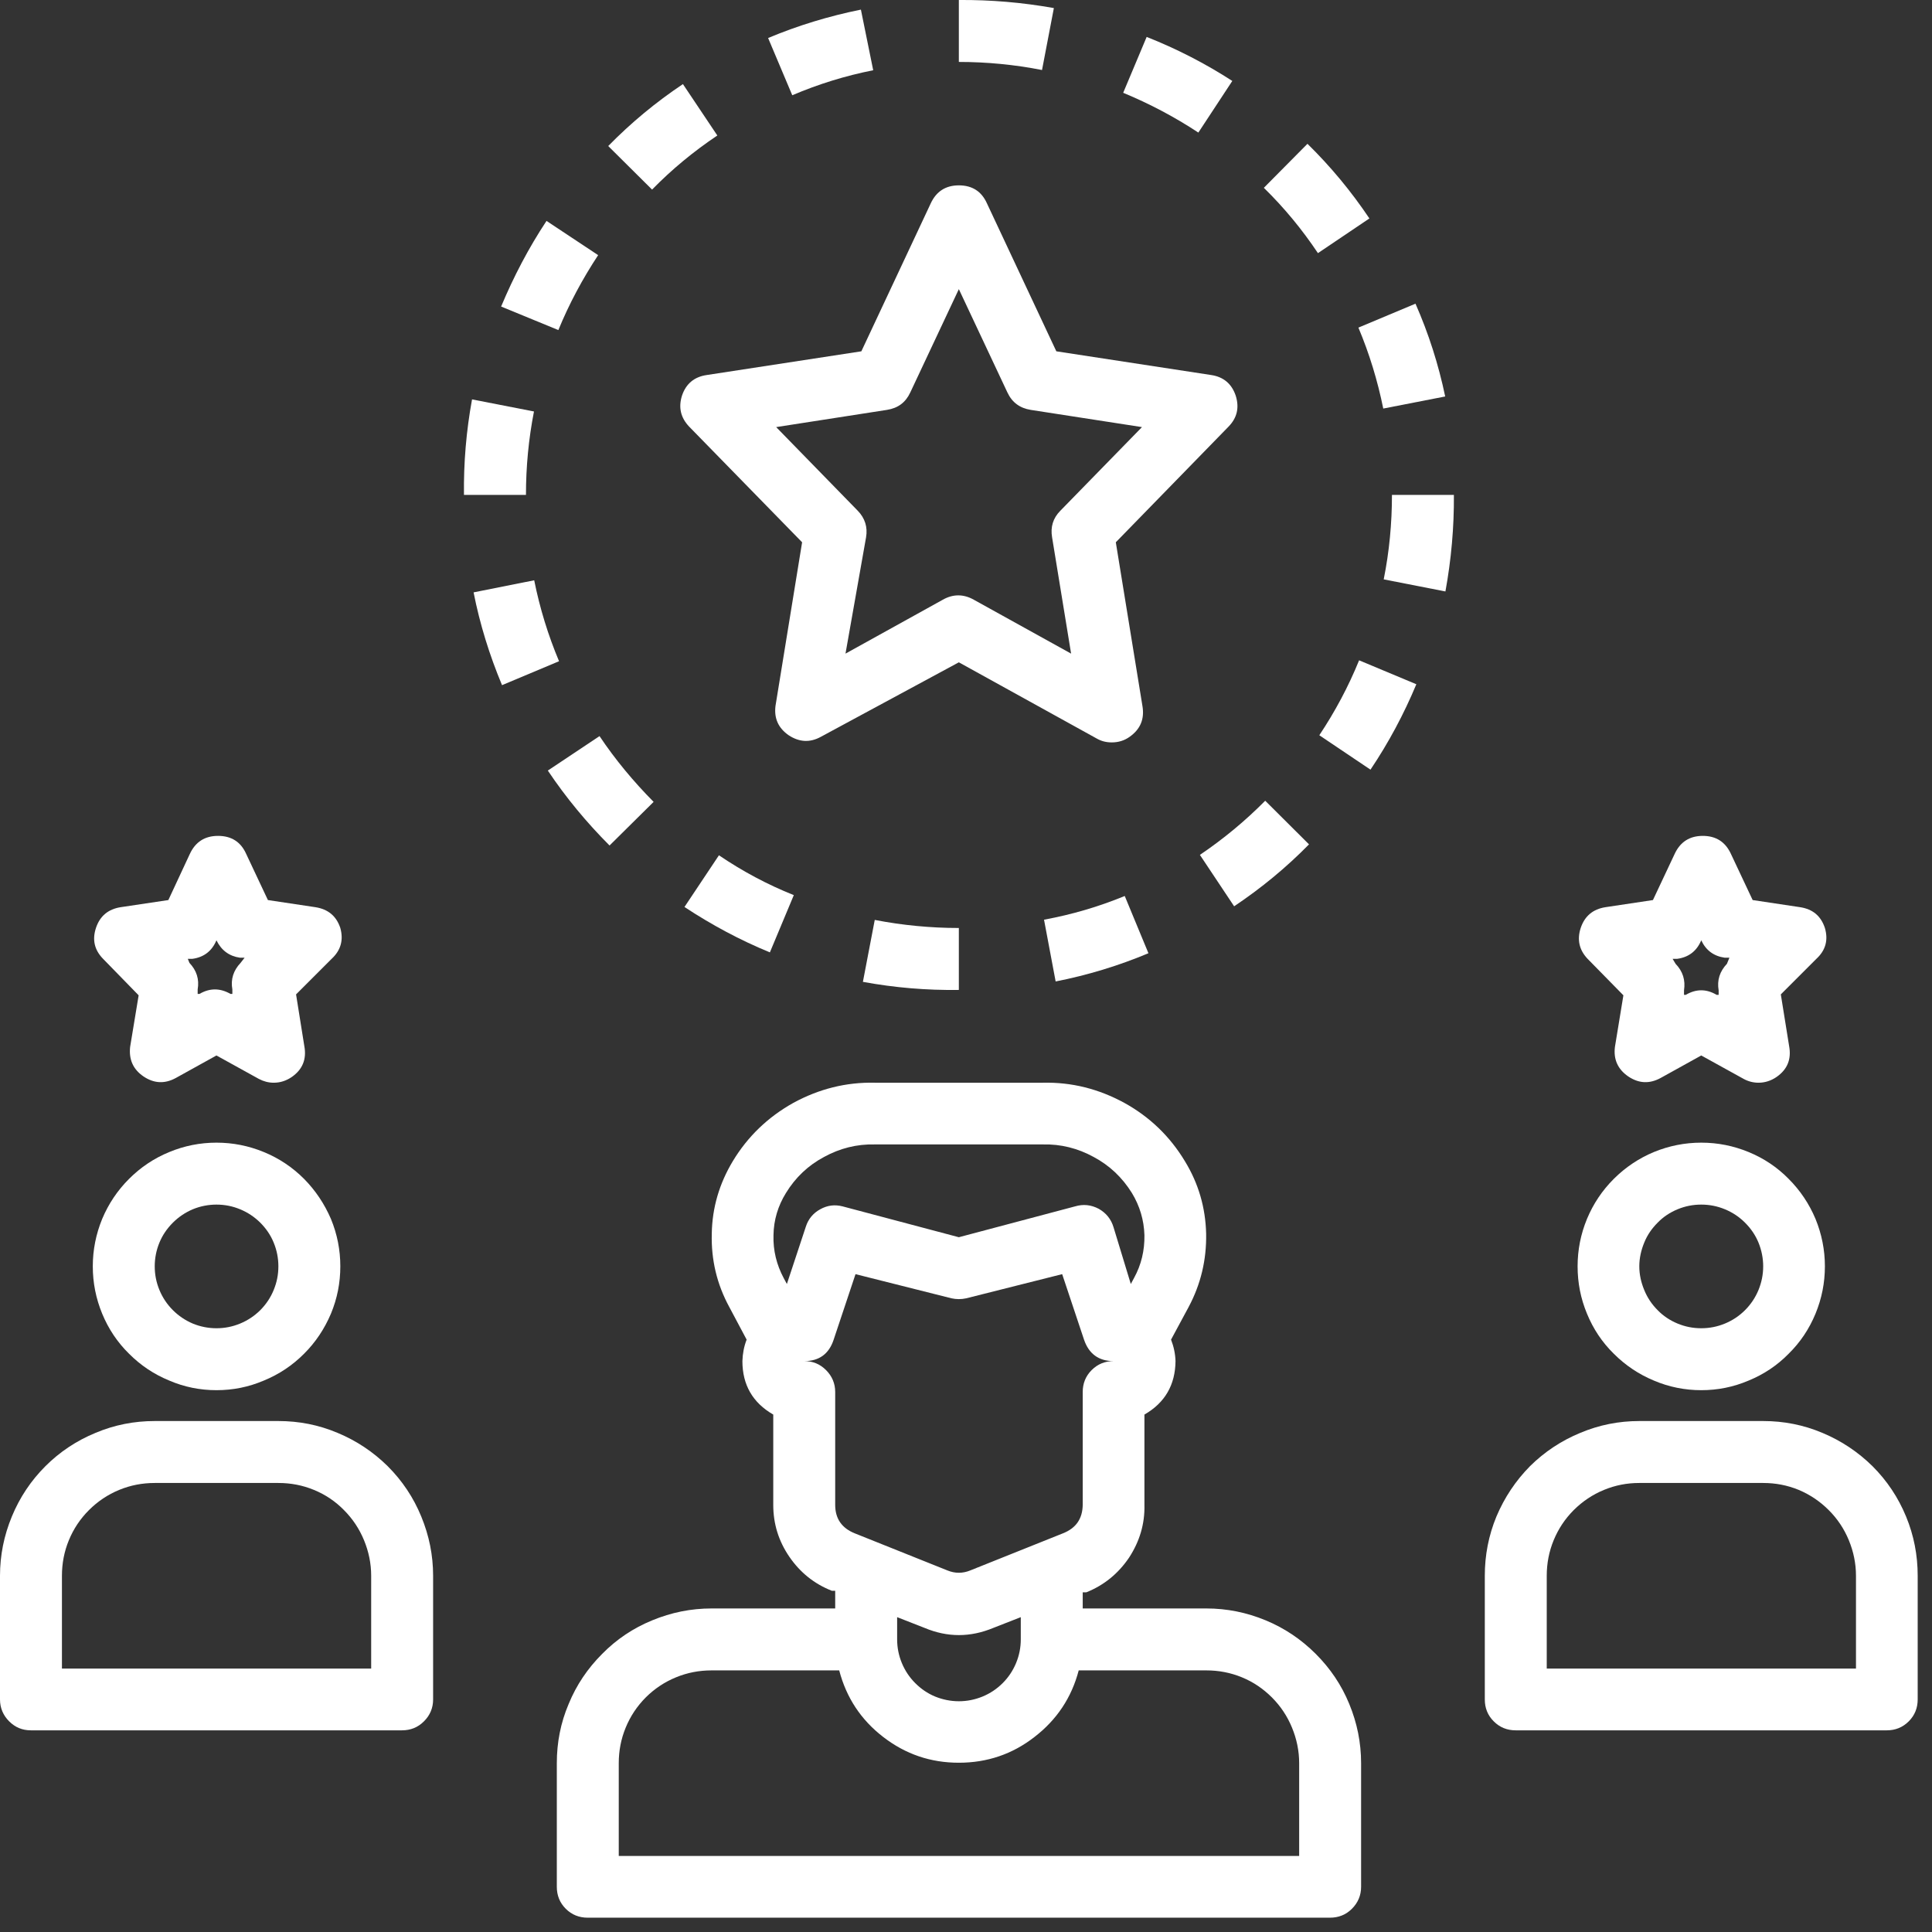 <svg xmlns="http://www.w3.org/2000/svg" xmlns:xlink="http://www.w3.org/1999/xlink" width="45" zoomAndPan="magnify" viewBox="0 0 33.75 33.75" height="45" preserveAspectRatio="xMidYMid meet" version="1.0"><rect x="0" y="0" width="33.75" height="33.75" fill="#333333" stroke="none"/><defs><clipPath id="0671b77d5a"><path d="M 25 24 L 33.5 24 L 33.5 31 L 25 31 Z M 25 24 " clip-rule="nonzero"/></clipPath><clipPath id="f8e1f8bb98"><path d="M 9 18 L 24 18 L 24 33.5 L 9 33.5 Z M 9 18 " clip-rule="nonzero"/></clipPath></defs><path fill="#ffffff" d="M 3.781 24.285 C 4.07 24.285 4.344 24.23 4.609 24.117 C 4.875 24.008 5.109 23.852 5.312 23.648 C 5.512 23.449 5.668 23.215 5.781 22.949 C 5.891 22.684 5.945 22.41 5.945 22.121 C 5.945 21.836 5.891 21.559 5.781 21.293 C 5.668 21.031 5.512 20.797 5.312 20.594 C 5.109 20.391 4.875 20.234 4.609 20.125 C 4.344 20.016 4.07 19.961 3.781 19.961 C 3.496 19.961 3.219 20.016 2.957 20.125 C 2.691 20.234 2.457 20.391 2.254 20.594 C 2.051 20.797 1.895 21.031 1.785 21.293 C 1.676 21.559 1.621 21.836 1.621 22.121 C 1.621 22.41 1.676 22.684 1.785 22.949 C 1.895 23.215 2.051 23.449 2.254 23.648 C 2.457 23.852 2.691 24.008 2.957 24.117 C 3.219 24.23 3.496 24.285 3.781 24.285 Z M 3.781 21.043 C 3.926 21.043 4.062 21.07 4.195 21.125 C 4.328 21.18 4.445 21.258 4.547 21.359 C 4.648 21.461 4.727 21.574 4.781 21.707 C 4.836 21.84 4.863 21.98 4.863 22.121 C 4.863 22.266 4.836 22.402 4.781 22.535 C 4.727 22.668 4.648 22.785 4.547 22.887 C 4.445 22.988 4.328 23.066 4.195 23.121 C 4.062 23.176 3.926 23.203 3.781 23.203 C 3.641 23.203 3.5 23.176 3.367 23.121 C 3.238 23.066 3.121 22.988 3.02 22.887 C 2.918 22.785 2.84 22.668 2.785 22.535 C 2.73 22.402 2.703 22.266 2.703 22.121 C 2.703 21.98 2.73 21.84 2.785 21.707 C 2.84 21.574 2.918 21.461 3.02 21.359 C 3.121 21.258 3.238 21.18 3.367 21.125 C 3.5 21.07 3.641 21.043 3.781 21.043 Z M 3.781 21.043 " fill-opacity="1" fill-rule="nonzero"/><path fill="#ffffff" d="M 0.539 30.227 L 7.023 30.227 C 7.172 30.227 7.301 30.176 7.406 30.07 C 7.512 29.965 7.566 29.836 7.566 29.688 L 7.566 27.527 C 7.566 27.168 7.496 26.824 7.359 26.492 C 7.223 26.16 7.027 25.867 6.773 25.613 C 6.52 25.363 6.227 25.168 5.898 25.031 C 5.566 24.891 5.223 24.824 4.863 24.824 L 2.703 24.824 C 2.344 24.824 2 24.891 1.668 25.031 C 1.336 25.168 1.043 25.363 0.793 25.613 C 0.539 25.867 0.344 26.16 0.207 26.492 C 0.07 26.824 0 27.168 0 27.527 L 0 29.688 C 0 29.836 0.055 29.965 0.16 30.07 C 0.266 30.176 0.391 30.227 0.539 30.227 Z M 1.082 27.527 C 1.082 27.312 1.121 27.105 1.203 26.906 C 1.285 26.707 1.402 26.531 1.555 26.379 C 1.707 26.227 1.883 26.109 2.082 26.027 C 2.281 25.945 2.488 25.906 2.703 25.906 L 4.863 25.906 C 5.078 25.906 5.285 25.945 5.484 26.027 C 5.684 26.109 5.859 26.227 6.008 26.379 C 6.16 26.531 6.277 26.707 6.359 26.906 C 6.441 27.105 6.484 27.312 6.484 27.527 L 6.484 29.148 L 1.082 29.148 Z M 1.082 27.527 " fill-opacity="1" fill-rule="nonzero"/><path fill="#ffffff" d="M 29.719 24.285 C 30.008 24.285 30.281 24.23 30.547 24.117 C 30.812 24.008 31.047 23.852 31.246 23.648 C 31.449 23.449 31.605 23.215 31.715 22.949 C 31.824 22.684 31.879 22.41 31.879 22.121 C 31.879 21.836 31.824 21.559 31.715 21.293 C 31.605 21.031 31.449 20.797 31.246 20.594 C 31.047 20.391 30.812 20.234 30.547 20.125 C 30.281 20.016 30.008 19.961 29.719 19.961 C 29.434 19.961 29.156 20.016 28.891 20.125 C 28.629 20.234 28.395 20.391 28.191 20.594 C 27.988 20.797 27.832 21.031 27.723 21.293 C 27.613 21.559 27.559 21.836 27.559 22.121 C 27.559 22.41 27.613 22.684 27.723 22.949 C 27.832 23.215 27.988 23.449 28.191 23.648 C 28.395 23.852 28.629 24.008 28.891 24.117 C 29.156 24.23 29.434 24.285 29.719 24.285 Z M 29.719 21.043 C 29.863 21.043 30 21.07 30.133 21.125 C 30.266 21.18 30.383 21.258 30.484 21.359 C 30.586 21.461 30.664 21.574 30.719 21.707 C 30.773 21.84 30.801 21.98 30.801 22.121 C 30.801 22.266 30.773 22.402 30.719 22.535 C 30.664 22.668 30.586 22.785 30.484 22.887 C 30.383 22.988 30.266 23.066 30.133 23.121 C 30 23.176 29.863 23.203 29.719 23.203 C 29.574 23.203 29.438 23.176 29.305 23.121 C 29.172 23.066 29.055 22.988 28.957 22.887 C 28.855 22.785 28.777 22.668 28.723 22.535 C 28.668 22.402 28.637 22.266 28.637 22.121 C 28.637 21.98 28.668 21.84 28.723 21.707 C 28.777 21.574 28.855 21.461 28.957 21.359 C 29.055 21.258 29.172 21.18 29.305 21.125 C 29.438 21.07 29.574 21.043 29.719 21.043 Z M 29.719 21.043 " fill-opacity="1" fill-rule="nonzero"/><g clip-path="url(#0671b77d5a)"><path fill="#ffffff" d="M 30.801 24.824 L 28.637 24.824 C 28.281 24.824 27.938 24.891 27.605 25.031 C 27.273 25.168 26.98 25.363 26.727 25.613 C 26.477 25.867 26.281 26.16 26.141 26.492 C 26.004 26.824 25.938 27.168 25.938 27.527 L 25.938 29.688 C 25.938 29.836 25.988 29.965 26.094 30.07 C 26.199 30.176 26.328 30.227 26.477 30.227 L 32.961 30.227 C 33.109 30.227 33.238 30.176 33.344 30.07 C 33.449 29.965 33.5 29.836 33.5 29.688 L 33.5 27.527 C 33.5 27.168 33.434 26.824 33.297 26.492 C 33.16 26.16 32.965 25.867 32.711 25.613 C 32.457 25.363 32.164 25.168 31.836 25.031 C 31.504 24.891 31.16 24.824 30.801 24.824 Z M 32.422 29.148 L 27.02 29.148 L 27.02 27.527 C 27.02 27.312 27.059 27.105 27.141 26.906 C 27.223 26.707 27.34 26.531 27.492 26.379 C 27.645 26.227 27.82 26.109 28.02 26.027 C 28.219 25.945 28.422 25.906 28.637 25.906 L 30.801 25.906 C 31.016 25.906 31.223 25.945 31.422 26.027 C 31.617 26.109 31.793 26.227 31.945 26.379 C 32.098 26.531 32.215 26.707 32.297 26.906 C 32.379 27.105 32.422 27.312 32.422 27.527 Z M 32.422 29.148 " fill-opacity="1" fill-rule="nonzero"/></g><g clip-path="url(#f8e1f8bb98)"><path fill="#ffffff" d="M 23.234 33.5 C 23.383 33.5 23.512 33.449 23.617 33.344 C 23.723 33.238 23.777 33.109 23.777 32.961 L 23.777 30.801 C 23.777 30.441 23.707 30.098 23.57 29.766 C 23.434 29.434 23.238 29.145 22.984 28.891 C 22.73 28.637 22.438 28.441 22.109 28.305 C 21.777 28.168 21.434 28.098 21.074 28.098 L 18.914 28.098 L 18.914 27.816 L 18.977 27.816 C 19.289 27.691 19.535 27.488 19.723 27.211 C 19.906 26.93 20 26.625 19.992 26.289 L 19.992 24.711 C 20.352 24.504 20.531 24.191 20.535 23.777 C 20.531 23.648 20.504 23.523 20.457 23.402 L 20.762 22.836 C 20.977 22.434 21.078 22.008 21.07 21.551 C 21.059 21.098 20.938 20.676 20.699 20.285 C 20.438 19.852 20.086 19.512 19.641 19.266 C 19.195 19.023 18.723 18.902 18.215 18.914 L 15.285 18.914 C 14.781 18.902 14.305 19.023 13.859 19.266 C 13.418 19.512 13.062 19.852 12.801 20.285 C 12.566 20.676 12.441 21.098 12.434 21.551 C 12.422 22.008 12.523 22.434 12.742 22.836 L 13.043 23.402 C 12.996 23.523 12.973 23.648 12.969 23.777 C 12.969 24.191 13.148 24.504 13.508 24.711 L 13.508 26.289 C 13.508 26.621 13.602 26.922 13.789 27.195 C 13.977 27.469 14.223 27.668 14.531 27.789 L 14.59 27.789 L 14.59 28.098 L 12.43 28.098 C 12.07 28.098 11.727 28.168 11.395 28.305 C 11.062 28.441 10.77 28.637 10.52 28.891 C 10.266 29.145 10.07 29.434 9.934 29.766 C 9.793 30.098 9.727 30.441 9.727 30.801 L 9.727 32.961 C 9.727 33.109 9.777 33.238 9.883 33.344 C 9.988 33.449 10.117 33.5 10.266 33.5 Z M 13.746 22.43 L 13.691 22.328 C 13.566 22.094 13.504 21.844 13.512 21.578 C 13.516 21.312 13.59 21.066 13.73 20.84 C 13.895 20.57 14.117 20.359 14.395 20.211 C 14.672 20.059 14.969 19.984 15.285 19.992 L 18.215 19.992 C 18.531 19.984 18.828 20.059 19.105 20.211 C 19.383 20.359 19.605 20.57 19.773 20.84 C 19.91 21.066 19.984 21.312 19.992 21.578 C 19.996 21.844 19.938 22.094 19.809 22.328 L 19.754 22.43 L 19.453 21.441 C 19.41 21.297 19.324 21.191 19.195 21.117 C 19.062 21.047 18.926 21.031 18.781 21.074 L 16.75 21.613 L 14.719 21.074 C 14.582 21.039 14.453 21.055 14.328 21.125 C 14.207 21.191 14.121 21.293 14.078 21.426 Z M 14.051 23.777 C 14.309 23.777 14.48 23.652 14.562 23.406 L 14.945 22.258 L 16.621 22.68 C 16.707 22.699 16.793 22.699 16.879 22.68 L 18.555 22.258 L 18.938 23.406 C 19.023 23.652 19.195 23.777 19.453 23.777 C 19.305 23.777 19.176 23.828 19.07 23.934 C 18.965 24.039 18.914 24.168 18.914 24.316 L 18.914 26.289 C 18.91 26.531 18.797 26.695 18.57 26.785 L 16.949 27.434 C 16.816 27.488 16.684 27.488 16.551 27.434 L 14.93 26.785 C 14.707 26.695 14.59 26.531 14.59 26.289 L 14.59 24.316 C 14.59 24.168 14.535 24.039 14.43 23.934 C 14.324 23.828 14.199 23.777 14.051 23.777 Z M 17.832 28.25 L 17.832 28.637 C 17.832 28.781 17.805 28.918 17.75 29.051 C 17.695 29.184 17.617 29.301 17.516 29.402 C 17.414 29.504 17.297 29.582 17.164 29.637 C 17.031 29.691 16.895 29.719 16.75 29.719 C 16.609 29.719 16.469 29.691 16.336 29.637 C 16.203 29.582 16.09 29.504 15.988 29.402 C 15.887 29.301 15.809 29.184 15.754 29.051 C 15.699 28.918 15.672 28.781 15.672 28.637 L 15.672 28.25 L 16.152 28.438 C 16.551 28.605 16.949 28.605 17.352 28.438 Z M 10.809 30.801 C 10.809 30.586 10.848 30.379 10.93 30.18 C 11.012 29.98 11.129 29.805 11.281 29.652 C 11.434 29.5 11.609 29.383 11.809 29.301 C 12.008 29.219 12.215 29.18 12.43 29.18 L 14.66 29.18 C 14.785 29.656 15.039 30.043 15.43 30.344 C 15.82 30.645 16.258 30.793 16.75 30.793 C 17.242 30.793 17.684 30.645 18.07 30.344 C 18.461 30.043 18.719 29.656 18.844 29.18 L 21.074 29.18 C 21.289 29.18 21.496 29.219 21.695 29.301 C 21.895 29.383 22.066 29.5 22.219 29.652 C 22.371 29.805 22.488 29.98 22.57 30.18 C 22.652 30.379 22.695 30.586 22.695 30.801 L 22.695 32.422 L 10.809 32.422 Z M 10.809 30.801 " fill-opacity="1" fill-rule="nonzero"/></g><path fill="#ffffff" d="M 5.945 16.211 C 5.875 16 5.73 15.883 5.512 15.848 L 4.68 15.723 L 4.301 14.918 C 4.207 14.707 4.043 14.602 3.809 14.602 C 3.578 14.602 3.414 14.707 3.316 14.918 L 2.941 15.723 L 2.105 15.848 C 1.891 15.883 1.746 16 1.676 16.211 C 1.609 16.414 1.648 16.594 1.801 16.75 L 2.422 17.387 L 2.273 18.289 C 2.25 18.508 2.324 18.68 2.508 18.805 C 2.688 18.926 2.875 18.938 3.07 18.832 L 3.781 18.438 L 4.523 18.848 C 4.605 18.891 4.691 18.914 4.781 18.914 C 4.898 18.914 5 18.879 5.094 18.816 C 5.285 18.684 5.359 18.504 5.316 18.273 L 5.172 17.371 L 5.793 16.75 C 5.953 16.602 6.004 16.422 5.945 16.211 Z M 4.203 16.82 C 4.078 16.953 4.027 17.105 4.059 17.285 L 4.059 17.363 L 4.027 17.363 C 3.844 17.258 3.664 17.258 3.484 17.363 L 3.453 17.363 L 3.453 17.285 C 3.484 17.105 3.434 16.953 3.309 16.82 L 3.281 16.75 L 3.359 16.75 C 3.562 16.723 3.703 16.613 3.781 16.426 C 3.867 16.602 4.004 16.703 4.191 16.73 L 4.273 16.73 Z M 4.203 16.82 " fill-opacity="1" fill-rule="nonzero"/><path fill="#ffffff" d="M 31.879 16.211 C 31.809 16 31.668 15.883 31.449 15.848 L 30.617 15.723 L 30.238 14.918 C 30.141 14.707 29.977 14.602 29.746 14.602 C 29.516 14.602 29.352 14.707 29.254 14.918 L 28.875 15.723 L 28.043 15.848 C 27.828 15.883 27.684 16 27.613 16.211 C 27.547 16.414 27.586 16.594 27.734 16.75 L 28.359 17.387 L 28.211 18.289 C 28.184 18.508 28.262 18.68 28.445 18.805 C 28.625 18.926 28.812 18.938 29.008 18.832 L 29.719 18.438 L 30.461 18.848 C 30.539 18.891 30.629 18.914 30.719 18.914 C 30.832 18.914 30.938 18.879 31.031 18.816 C 31.223 18.684 31.297 18.504 31.254 18.273 L 31.109 17.371 L 31.73 16.75 C 31.891 16.602 31.941 16.422 31.879 16.211 Z M 30.168 16.836 C 30.043 16.969 29.992 17.121 30.023 17.301 L 30.023 17.379 L 29.988 17.379 C 29.809 17.273 29.629 17.273 29.449 17.379 L 29.418 17.379 L 29.418 17.301 C 29.445 17.121 29.398 16.969 29.27 16.836 L 29.219 16.75 L 29.297 16.75 C 29.5 16.723 29.641 16.613 29.719 16.426 C 29.801 16.602 29.938 16.703 30.129 16.73 L 30.211 16.73 Z M 30.168 16.836 " fill-opacity="1" fill-rule="nonzero"/><path fill="#ffffff" d="M 11.914 6.91 C 11.848 7.117 11.891 7.297 12.039 7.453 L 14.012 9.473 L 13.547 12.332 C 13.52 12.551 13.598 12.719 13.777 12.844 C 13.961 12.965 14.148 12.977 14.34 12.871 L 16.75 11.57 L 19.16 12.902 C 19.242 12.949 19.328 12.969 19.422 12.969 C 19.535 12.969 19.641 12.938 19.734 12.871 C 19.922 12.738 19.996 12.559 19.957 12.332 L 19.492 9.473 L 21.461 7.453 C 21.613 7.297 21.652 7.117 21.586 6.91 C 21.516 6.703 21.371 6.582 21.156 6.551 L 18.453 6.137 L 17.242 3.555 C 17.148 3.344 16.984 3.238 16.75 3.238 C 16.52 3.238 16.355 3.344 16.258 3.555 L 15.047 6.137 L 12.348 6.551 C 12.129 6.582 11.984 6.703 11.914 6.91 Z M 15.496 7.16 C 15.688 7.129 15.82 7.031 15.902 6.855 L 16.75 5.051 L 17.598 6.855 C 17.68 7.031 17.816 7.129 18.004 7.16 L 19.949 7.461 L 18.523 8.922 C 18.395 9.051 18.348 9.207 18.379 9.387 L 18.711 11.418 L 17.012 10.477 C 16.832 10.375 16.648 10.375 16.469 10.477 L 14.77 11.418 L 15.129 9.387 C 15.16 9.207 15.109 9.051 14.984 8.922 L 13.559 7.461 Z M 15.496 7.16 " fill-opacity="1" fill-rule="nonzero"/><path fill="#ffffff" d="M 8.273 10.348 C 8.383 10.906 8.551 11.445 8.77 11.969 L 9.766 11.551 C 9.574 11.094 9.43 10.625 9.332 10.137 Z M 8.273 10.348 " fill-opacity="1" fill-rule="nonzero"/><path fill="#ffffff" d="M 8.754 5.355 L 9.754 5.766 C 9.941 5.309 10.176 4.871 10.449 4.457 L 9.547 3.859 C 9.234 4.332 8.973 4.832 8.754 5.355 Z M 8.754 5.355 " fill-opacity="1" fill-rule="nonzero"/><path fill="#ffffff" d="M 8.105 8.645 L 9.188 8.645 C 9.188 8.156 9.234 7.668 9.328 7.188 L 8.246 6.977 C 8.145 7.527 8.098 8.086 8.105 8.645 Z M 8.105 8.645 " fill-opacity="1" fill-rule="nonzero"/><path fill="#ffffff" d="M 24.316 8.645 C 24.316 9.141 24.27 9.633 24.172 10.121 L 25.25 10.332 C 25.352 9.773 25.402 9.211 25.398 8.645 Z M 24.316 8.645 " fill-opacity="1" fill-rule="nonzero"/><path fill="#ffffff" d="M 9.57 13.461 C 9.887 13.934 10.246 14.367 10.648 14.77 L 11.418 14.008 C 11.066 13.652 10.75 13.273 10.473 12.859 Z M 9.57 13.461 " fill-opacity="1" fill-rule="nonzero"/><path fill="#ffffff" d="M 22.078 3.281 C 22.434 3.629 22.746 4.008 23.023 4.422 L 23.922 3.816 C 23.605 3.344 23.246 2.91 22.84 2.512 Z M 22.078 3.281 " fill-opacity="1" fill-rule="nonzero"/><path fill="#ffffff" d="M 20.031 0.645 L 19.621 1.621 C 20.082 1.812 20.52 2.043 20.934 2.316 L 21.527 1.414 C 21.055 1.109 20.555 0.852 20.031 0.645 Z M 20.031 0.645 " fill-opacity="1" fill-rule="nonzero"/><path fill="#ffffff" d="M 18.203 1.223 L 18.41 0.141 C 17.859 0.043 17.309 -0.004 16.75 0 L 16.75 1.082 C 17.238 1.082 17.723 1.129 18.203 1.223 Z M 18.203 1.223 " fill-opacity="1" fill-rule="nonzero"/><path fill="#ffffff" d="M 24.727 5.305 L 23.73 5.723 C 23.922 6.18 24.066 6.652 24.164 7.137 L 25.246 6.926 C 25.129 6.367 24.957 5.828 24.727 5.305 Z M 24.727 5.305 " fill-opacity="1" fill-rule="nonzero"/><path fill="#ffffff" d="M 10.625 2.551 L 11.391 3.312 C 11.738 2.957 12.117 2.645 12.531 2.367 L 11.93 1.469 C 11.457 1.785 11.023 2.145 10.625 2.551 Z M 10.625 2.551 " fill-opacity="1" fill-rule="nonzero"/><path fill="#ffffff" d="M 15.039 0.168 C 14.48 0.281 13.941 0.445 13.418 0.664 L 13.84 1.664 C 14.297 1.469 14.766 1.324 15.254 1.227 Z M 15.039 0.168 " fill-opacity="1" fill-rule="nonzero"/><path fill="#ffffff" d="M 23.941 13.445 C 24.258 12.973 24.523 12.477 24.742 11.953 L 23.742 11.535 C 23.555 11.996 23.32 12.434 23.047 12.844 Z M 23.941 13.445 " fill-opacity="1" fill-rule="nonzero"/><path fill="#ffffff" d="M 21.559 15.832 C 22.031 15.516 22.469 15.156 22.867 14.75 L 22.102 13.988 C 21.75 14.344 21.371 14.656 20.961 14.934 Z M 21.559 15.832 " fill-opacity="1" fill-rule="nonzero"/><path fill="#ffffff" d="M 11.957 15.844 C 12.43 16.156 12.926 16.422 13.449 16.637 L 13.867 15.637 C 13.406 15.453 12.969 15.219 12.559 14.941 Z M 11.957 15.844 " fill-opacity="1" fill-rule="nonzero"/><path fill="#ffffff" d="M 15.281 16.07 L 15.074 17.152 C 15.629 17.254 16.188 17.301 16.75 17.293 L 16.75 16.211 C 16.258 16.211 15.766 16.164 15.281 16.07 Z M 15.281 16.07 " fill-opacity="1" fill-rule="nonzero"/><path fill="#ffffff" d="M 18.238 16.066 L 18.441 17.145 C 19 17.035 19.539 16.871 20.062 16.652 L 19.648 15.652 C 19.191 15.84 18.723 15.977 18.238 16.066 Z M 18.238 16.066 " fill-opacity="1" fill-rule="nonzero"/></svg>